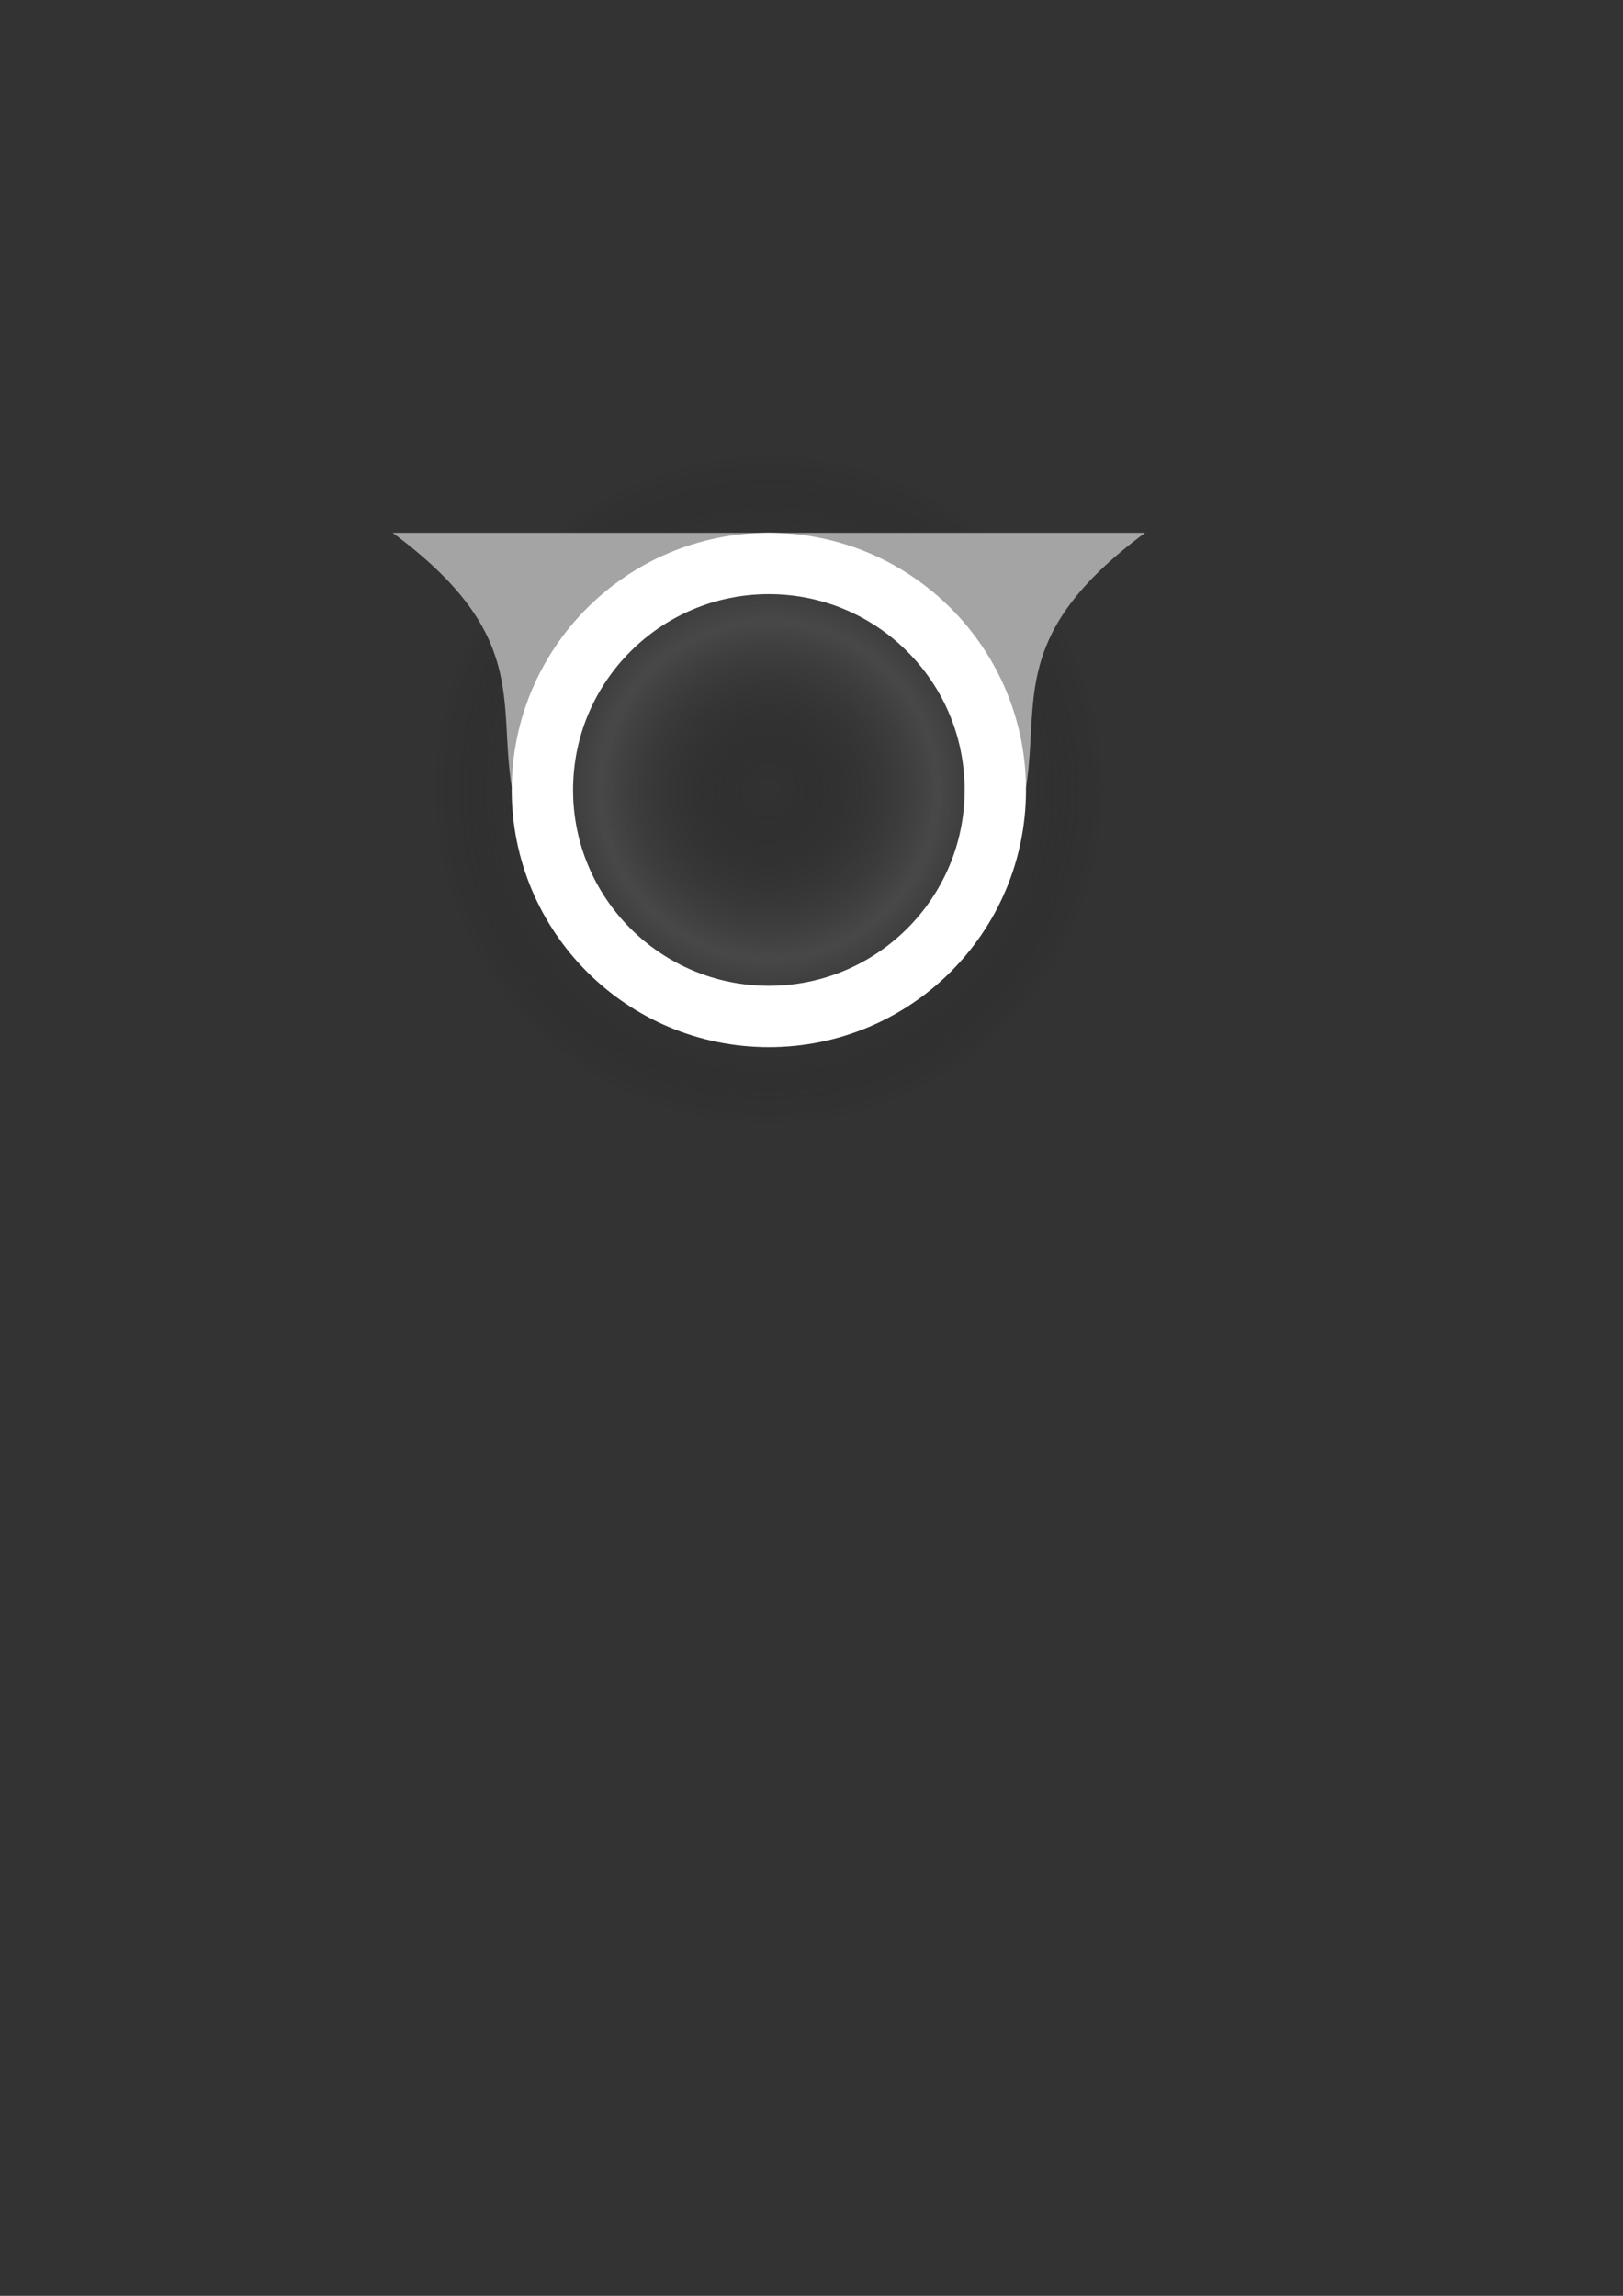 <?xml version="1.0" encoding="UTF-8" standalone="no"?>
<!-- Created with Inkscape (http://www.inkscape.org/) -->

<svg
   width="210mm"
   height="297mm"
   viewBox="0 0 210 297"
   version="1.1"
   id="svg1"
   inkscape:version="1.3 (0e150ed6c4, 2023-07-21)"
   sodipodi:docname="action-point-empty.svg"
   inkscape:export-filename="action-point-empty.png"
   inkscape:export-xdpi="16.700001"
   inkscape:export-ydpi="16.700001"
   xmlns:inkscape="http://www.inkscape.org/namespaces/inkscape"
   xmlns:sodipodi="http://sodipodi.sourceforge.net/DTD/sodipodi-0.dtd"
   xmlns:xlink="http://www.w3.org/1999/xlink"
   xmlns="http://www.w3.org/2000/svg"
   xmlns:svg="http://www.w3.org/2000/svg">
  <rect x="0" y="0" width="210" height="297" fill="#333333" stroke="none"/>
  <sodipodi:namedview
     id="namedview1"
     pagecolor="#505050"
     bordercolor="#eeeeee"
     borderopacity="1"
     inkscape:showpageshadow="0"
     inkscape:pageopacity="0"
     inkscape:pagecheckerboard="0"
     inkscape:deskcolor="#505050"
     inkscape:document-units="mm"
     inkscape:zoom="2.0686841"
     inkscape:cx="360.85742"
     inkscape:cy="394.21195"
     inkscape:window-width="1920"
     inkscape:window-height="1017"
     inkscape:window-x="1912"
     inkscape:window-y="-8"
     inkscape:window-maximized="1"
     inkscape:current-layer="layer1" />
  <defs
     id="defs1">
    <linearGradient
       id="linearGradient4"
       inkscape:collect="always">
      <stop
         style="stop-color:#000000;stop-opacity:0;"
         offset="0"
         id="stop5" />
      <stop
         style="stop-color:#646464;stop-opacity:0.426;"
         offset="0.5"
         id="stop7" />
      <stop
         style="stop-color:#000000;stop-opacity:0;"
         offset="1"
         id="stop6" />
    </linearGradient>
    <radialGradient
       inkscape:collect="always"
       xlink:href="#linearGradient4"
       id="radialGradient6"
       cx="99.482"
       cy="102.195"
       fx="99.482"
       fy="102.195"
       r="43.614"
       gradientUnits="userSpaceOnUse" />
  </defs>
  <g
     inkscape:label="Ebene 1"
     inkscape:groupmode="layer"
     id="layer1">
    <circle
       style="fill:url(#radialGradient6);fill-opacity:1;stroke:none;stroke-width:7.938;stroke-dasharray:none;stroke-opacity:1"
       id="path4"
       cx="99.482"
       cy="102.195"
       r="43.614" />
    <path
       style="fill:#a4a4a4;fill-opacity:1;stroke:none;stroke-width:7.938;stroke-dasharray:none;stroke-opacity:1"
       d="M 98.95,68.927 H 148.163 C 130.517,82 134.564,90.649 132.752,101.892 127.937,77.521 114.377,73.035 98.95,68.927 Z"
       id="path3"
       sodipodi:nodetypes="cccc" />
    <path
       style="fill:#a4a4a4;fill-opacity:1;stroke:none;stroke-width:7.938;stroke-dasharray:none;stroke-opacity:1"
       d="M 100.022,68.927 H 50.809 C 68.455,82 64.407,90.649 66.22,101.892 71.035,77.521 84.595,73.035 100.022,68.927 Z"
       id="path3-5"
       sodipodi:nodetypes="cccc" />
    <circle
       style="fill:none;stroke:#ffffff;stroke-width:7.938;stroke-dasharray:none;stroke-opacity:1"
       id="path1"
       cx="99.482"
       cy="102.195"
       r="29.302" />
  </g>
</svg>
